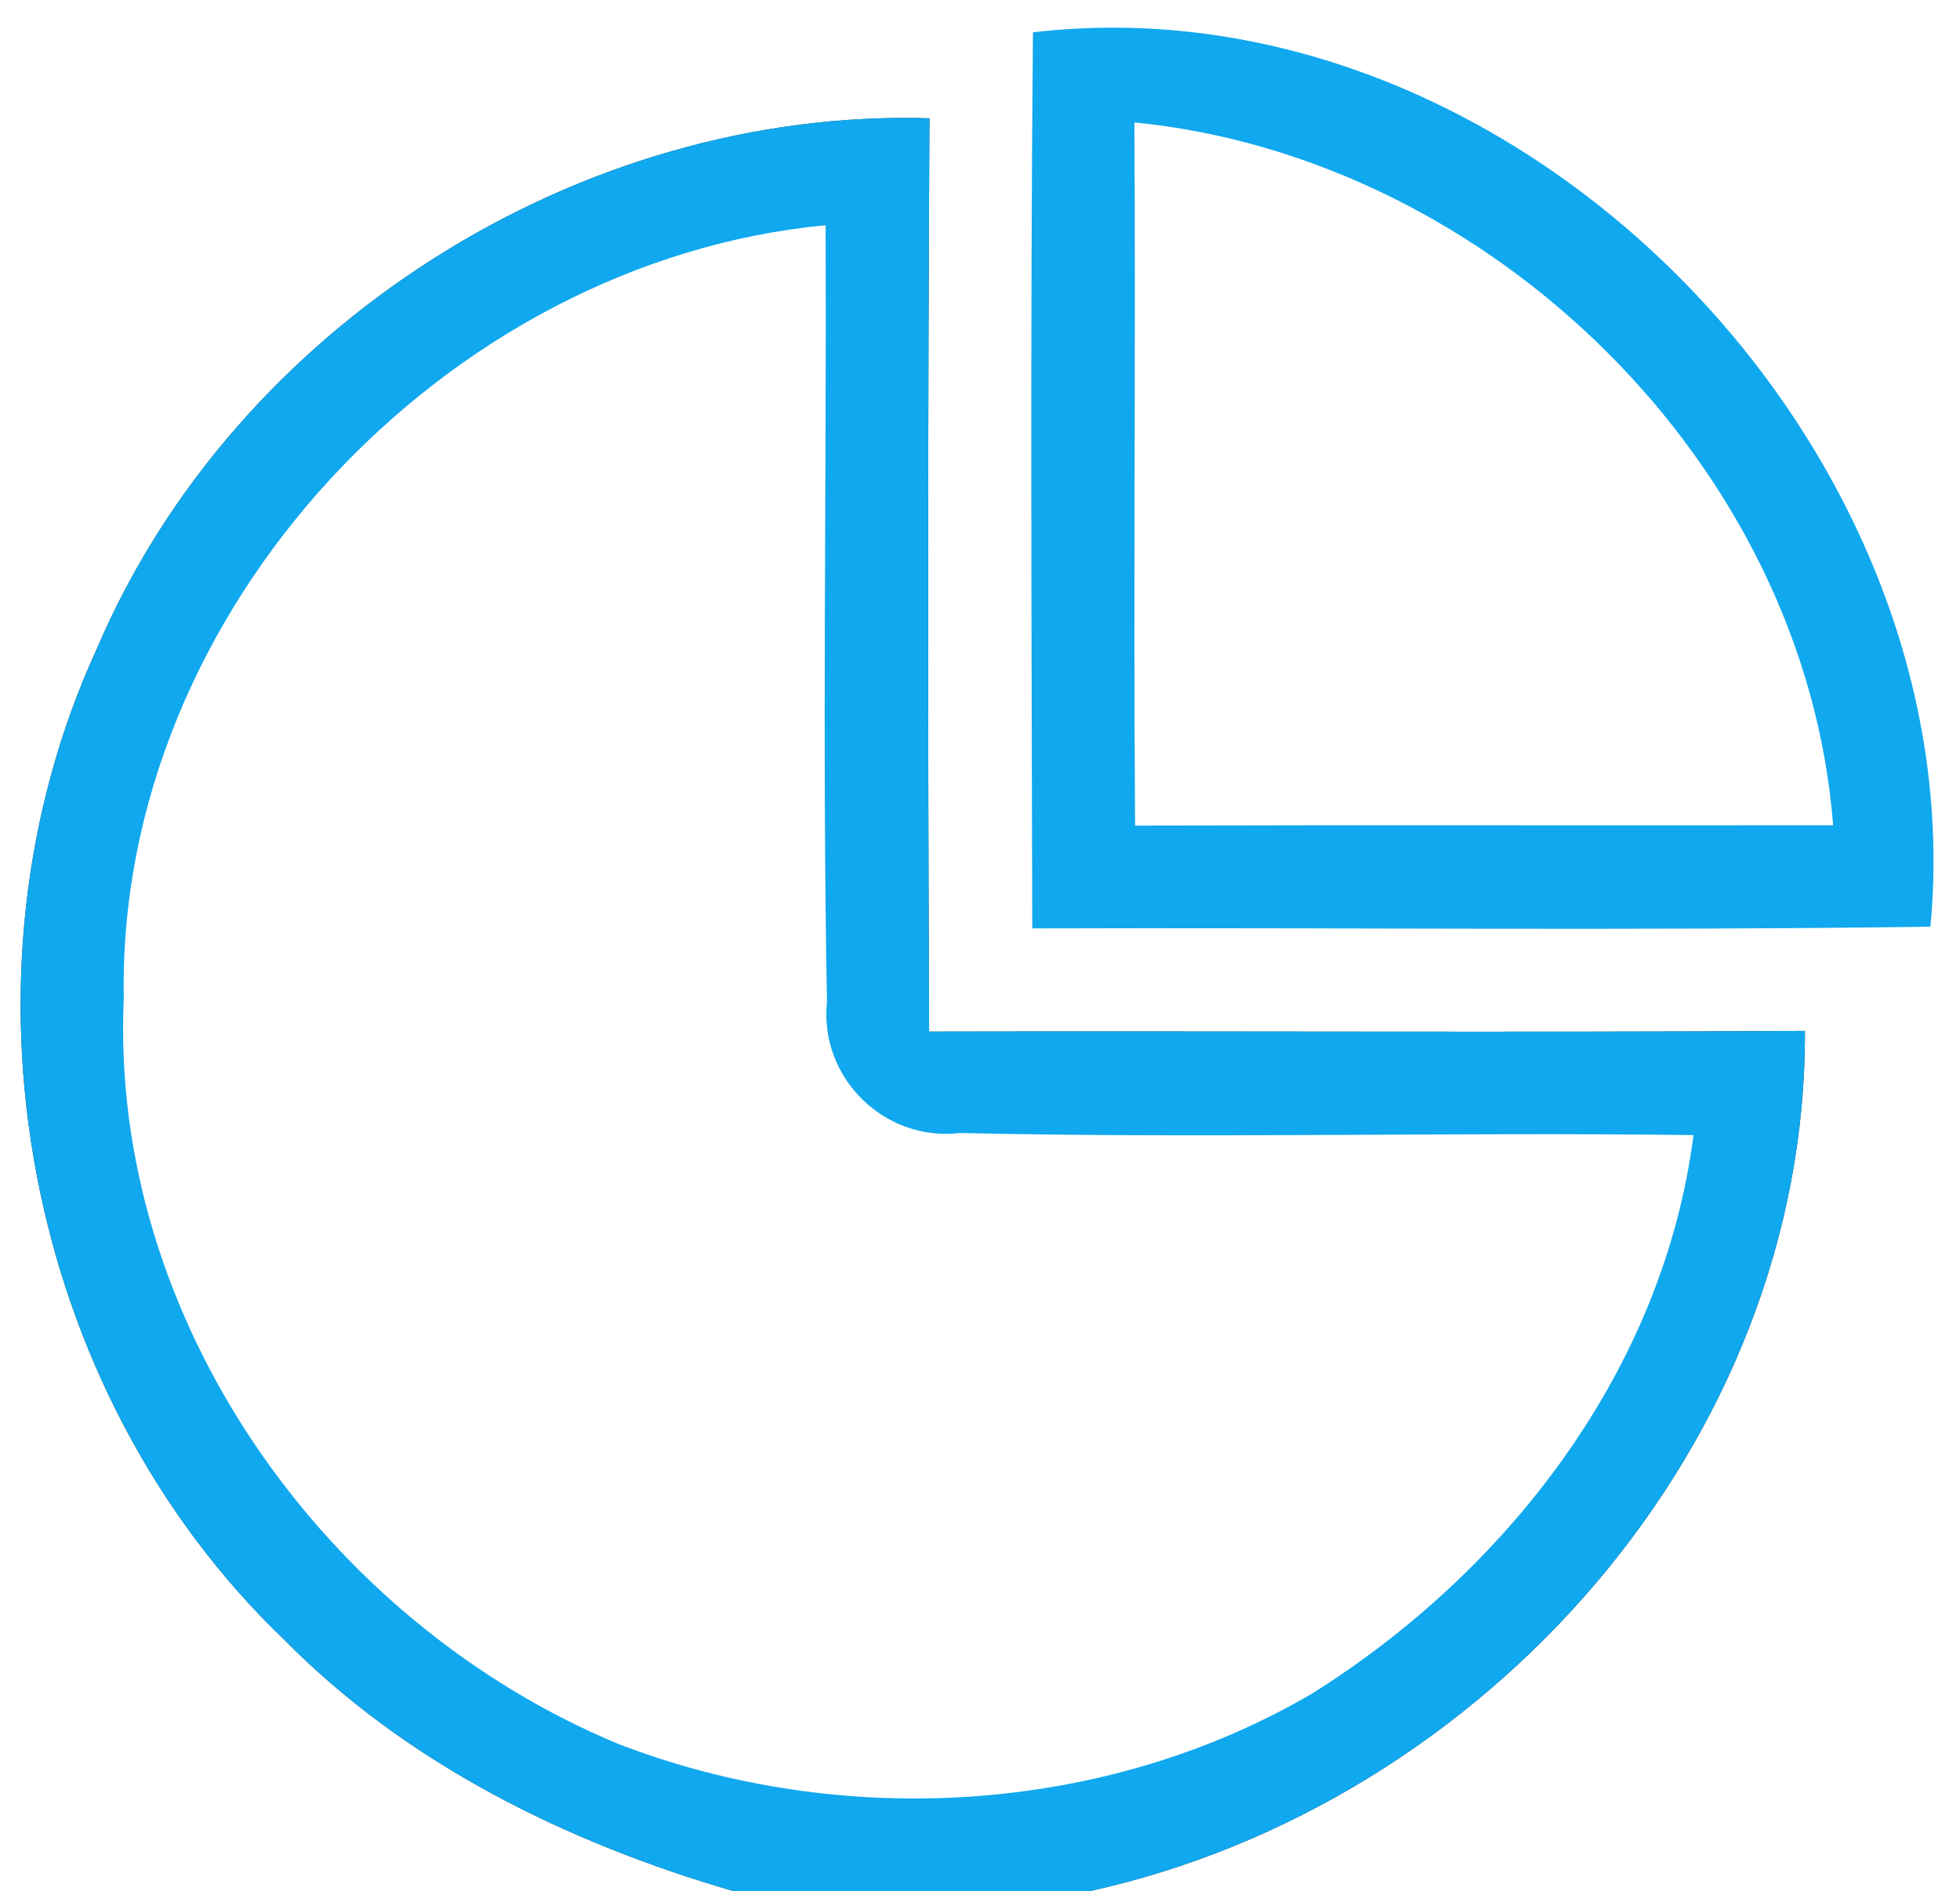 <?xml version="1.0" encoding="UTF-8" ?>
<!DOCTYPE svg PUBLIC "-//W3C//DTD SVG 1.1//EN" "http://www.w3.org/Graphics/SVG/1.1/DTD/svg11.dtd">
<svg width="57pt" height="55pt" viewBox="0 0 57 55" version="1.1" xmlns="http://www.w3.org/2000/svg">
<rect x="0" y="0" width="57" height="55" fill="#333333" stroke="none"/>
<path fill="#ffffff" d=" M 0.00 0.00 L 57.00 0.00 L 57.00 55.00 L 31.68 55.00 C 43.18 52.47 52.54 41.96 52.49 29.98 C 44.00 30.03 35.51 29.98 27.02 30.00 C 26.98 21.15 26.98 12.29 27.03 3.44 C 16.85 3.13 6.82 9.49 2.82 18.86 C -1.56 28.38 0.69 40.43 8.26 47.68 C 11.84 51.31 16.50 53.59 21.34 55.00 L 0.00 55.00 L 0.00 0.00 Z" />
<path fill="#10a8ef" d=" M 30.04 0.94 C 44.12 -0.71 57.45 12.98 56.14 26.95 C 47.43 27.07 38.72 26.97 30.02 27.00 C 30.00 18.31 29.96 9.63 30.04 0.94 Z" />
<path fill="#10a8ef" d=" M 2.82 18.86 C 6.82 9.49 16.85 3.13 27.03 3.44 C 26.98 12.29 26.98 21.15 27.02 30.00 C 35.51 29.98 44.00 30.03 52.49 29.98 C 52.54 41.96 43.18 52.47 31.68 55.00 L 21.34 55.00 C 16.50 53.59 11.84 51.31 8.26 47.68 C 0.69 40.43 -1.56 28.38 2.82 18.86 Z" />
<path fill="#ffffff" d=" M 32.99 3.56 C 43.36 4.59 52.50 13.53 53.31 24.00 C 46.54 24.01 39.78 23.99 33.01 24.01 C 32.96 17.19 33.03 10.37 32.99 3.56 Z" />
<path fill="#ffffff" d=" M 3.60 29.01 C 3.39 17.78 12.95 7.60 24.01 6.55 C 24.04 14.08 23.91 21.61 24.05 29.14 C 23.82 31.33 25.71 33.21 27.91 32.95 C 35.02 33.11 42.14 32.92 49.25 33.01 C 48.38 39.81 43.87 45.67 38.16 49.25 C 32.14 52.78 24.47 53.22 17.99 50.72 C 9.48 47.19 3.17 38.38 3.60 29.01 Z" />
</svg>
